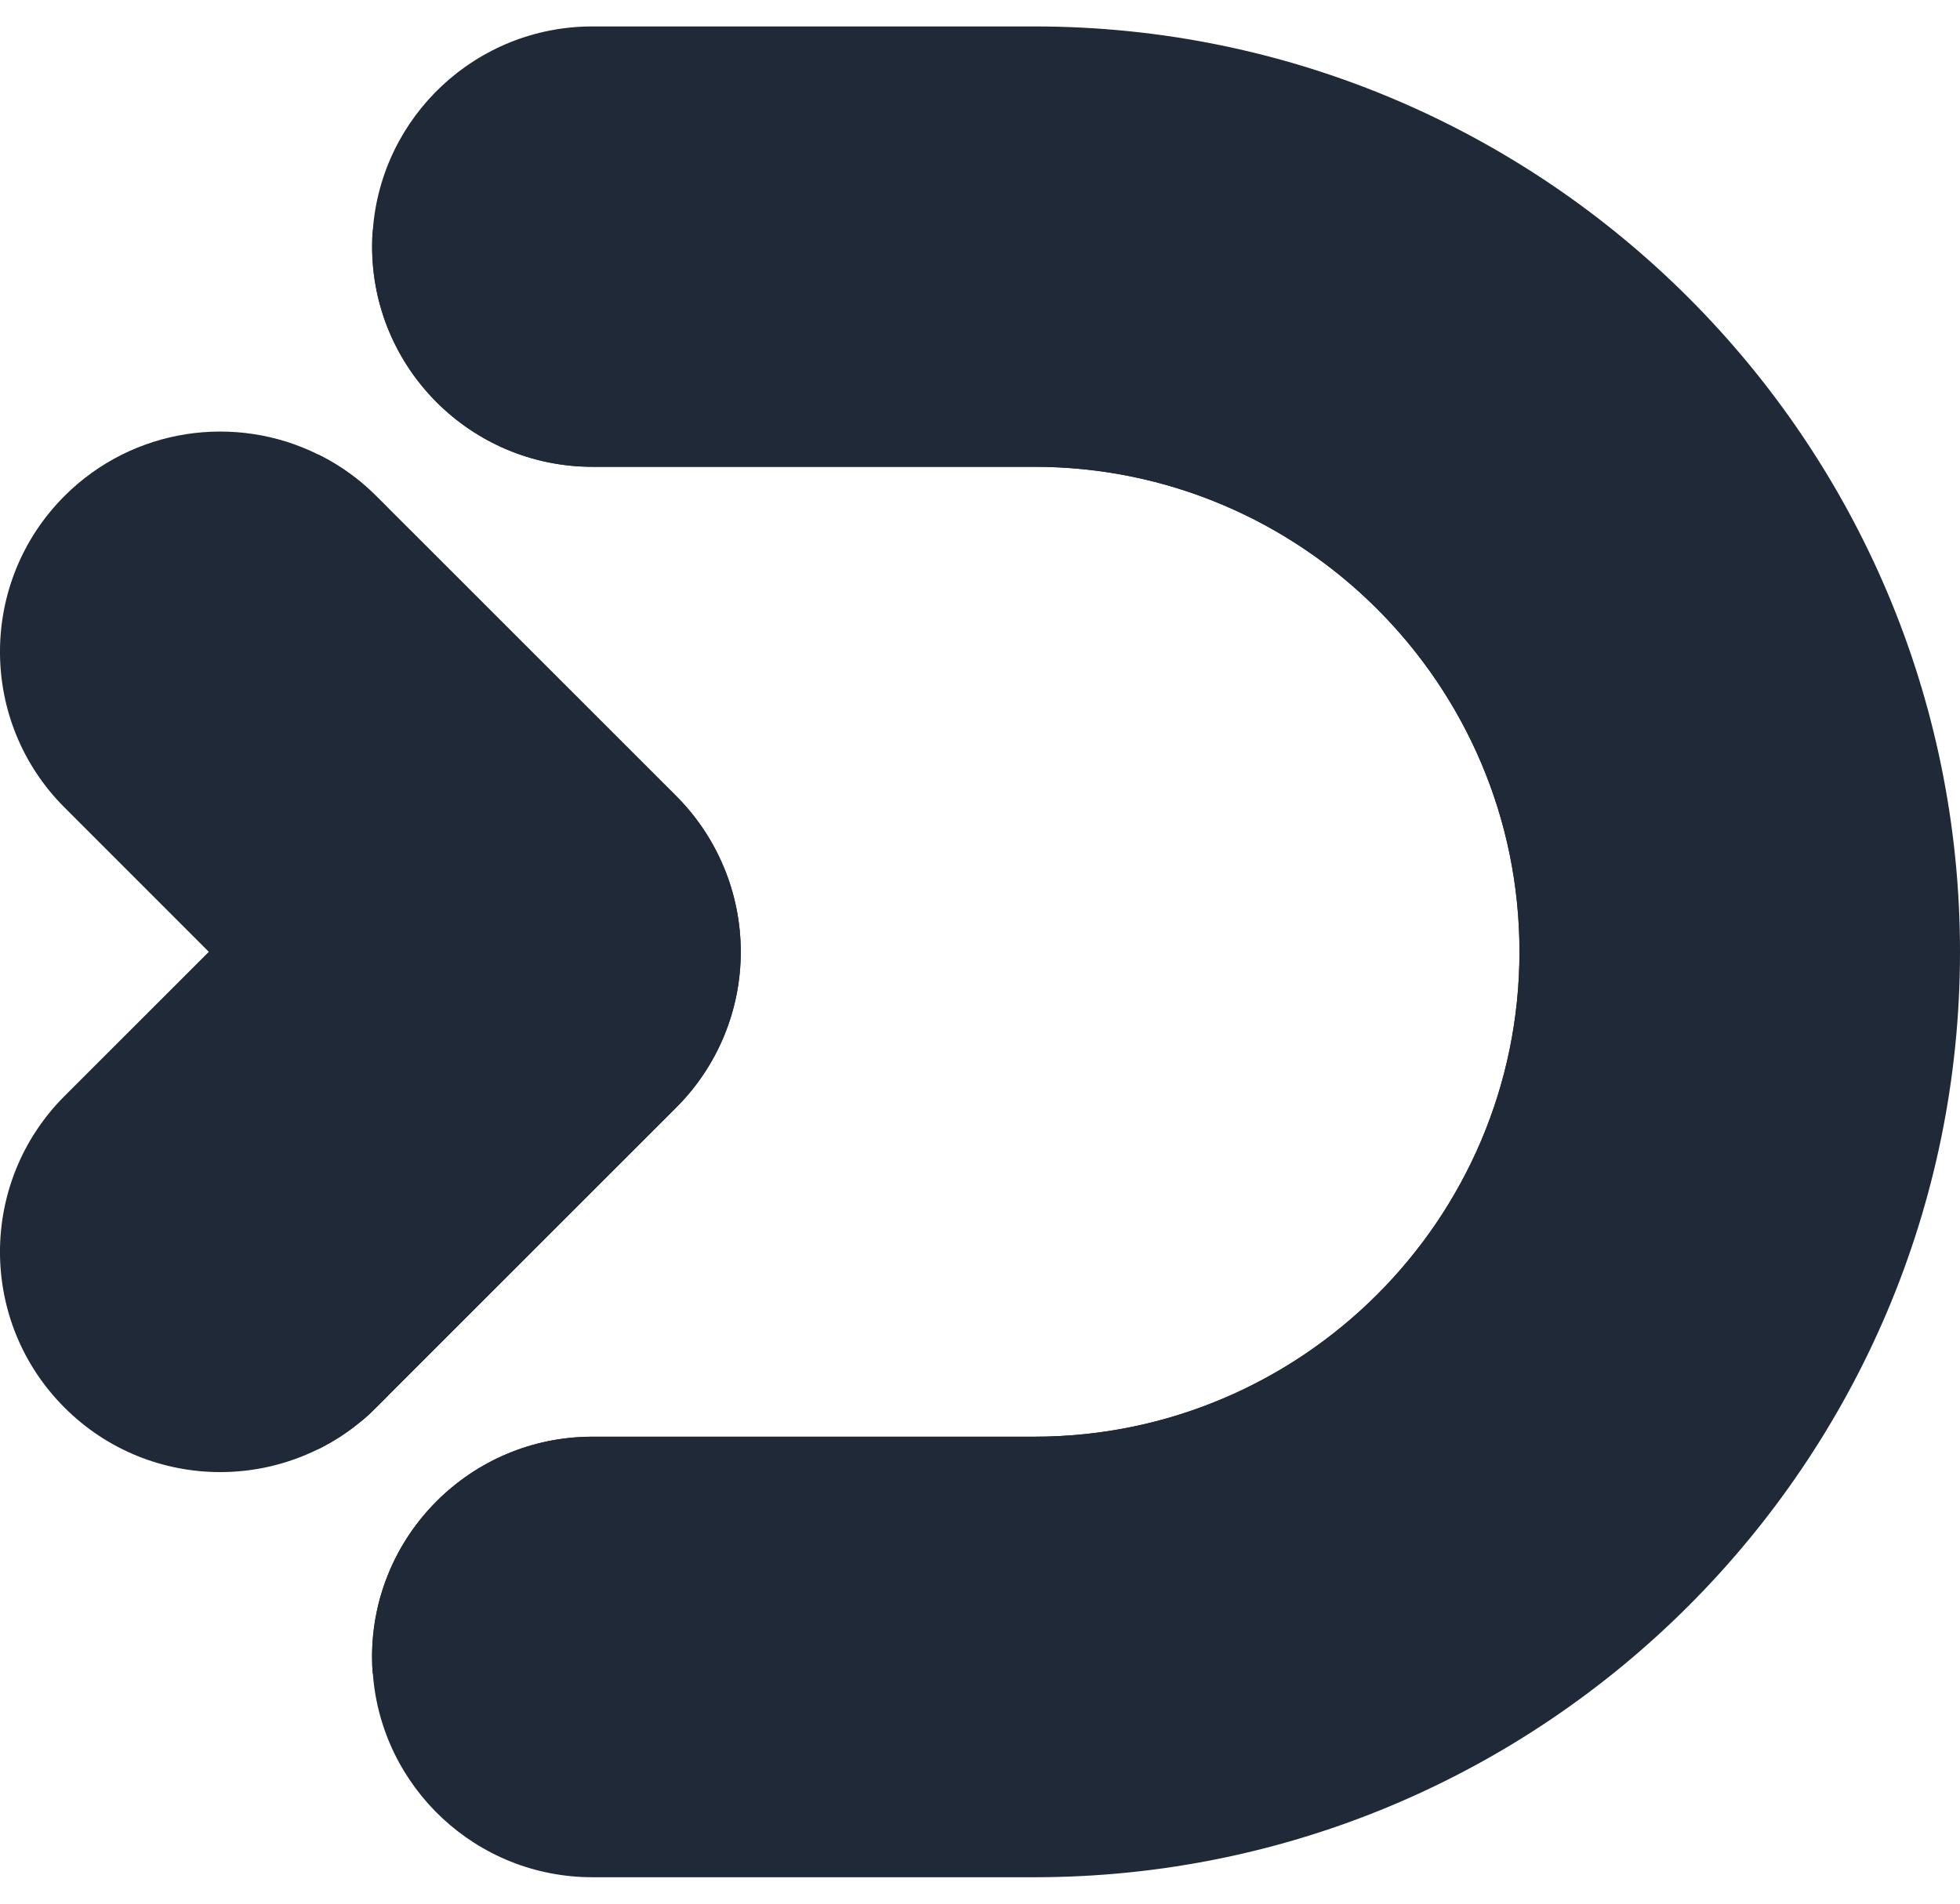 <svg width="35" height="34" viewBox="0 0 35 34" fill="none" xmlns="http://www.w3.org/2000/svg">
<g clip-path="url(#clip0_30_197)">
<path d="M13.228 17C13.228 18.044 12.813 19.044 12.075 19.781L6.714 25.141C6.624 25.231 6.533 25.316 6.435 25.395C6.201 25.589 5.947 25.752 5.681 25.883C5.132 26.156 4.532 26.292 3.933 26.292C2.927 26.292 1.919 25.908 1.151 25.139C-0.384 23.604 -0.384 21.114 1.151 19.577L3.729 17L1.151 14.421C-0.384 12.886 -0.384 10.396 1.151 8.859C2.376 7.635 4.211 7.386 5.681 8.117C5.95 8.25 6.206 8.414 6.443 8.61C6.536 8.689 6.628 8.771 6.714 8.858L6.931 9.074L12.075 14.217C12.814 14.957 13.228 15.958 13.228 17Z" fill="#1F2937"/>
<path d="M13.228 17C13.228 18.044 12.813 19.044 12.075 19.781L6.714 25.141C6.624 25.231 6.533 25.316 6.435 25.395C6.201 25.589 5.947 25.752 5.681 25.883C5.307 25.698 4.958 25.45 4.647 25.139C3.112 23.604 3.112 21.114 4.647 19.577L7.225 17L4.648 14.421C3.113 12.886 3.113 10.396 4.648 8.859C4.96 8.548 5.309 8.302 5.681 8.117C5.95 8.25 6.206 8.414 6.443 8.61C6.536 8.689 6.628 8.771 6.714 8.858L6.931 9.074L12.075 14.217C12.814 14.957 13.228 15.958 13.228 17Z" fill="#1F2937"/>
<path d="M35 17C35 26.113 27.584 33.528 18.469 33.528H10.579C8.507 33.528 6.808 31.925 6.658 29.889C6.648 29.793 6.645 29.695 6.645 29.594C6.645 27.423 8.406 25.66 10.579 25.66H18.471C23.247 25.66 27.134 21.776 27.134 16.998C27.134 12.223 23.247 8.337 18.471 8.337H10.579C8.408 8.337 6.645 6.576 6.645 4.403C6.645 4.303 6.648 4.204 6.658 4.108C6.808 2.075 8.506 0.472 10.579 0.472H18.471C27.586 0.472 35 7.887 35 17Z" fill="#1F2937"/>
<path d="M6.931 9.077C6.752 8.941 6.588 8.784 6.443 8.613C6.536 8.692 6.628 8.774 6.714 8.861L6.931 9.077Z" fill="#1F2937"/>
<path d="M6.714 25.141C6.624 25.231 6.533 25.316 6.435 25.395C6.585 25.217 6.756 25.055 6.939 24.916L6.714 25.141Z" fill="#1F2937"/>
<path d="M29.347 17C29.347 24.616 23.151 30.81 15.534 30.81H8.938C8.051 30.81 7.248 30.459 6.656 29.889C6.647 29.793 6.643 29.695 6.643 29.594C6.643 27.423 8.405 25.66 10.578 25.66H18.469C23.245 25.66 27.133 21.776 27.133 16.998C27.133 12.223 23.245 8.337 18.469 8.337H10.579C8.408 8.337 6.645 6.576 6.645 4.403C6.645 4.303 6.648 4.204 6.658 4.108C7.25 3.537 8.052 3.187 8.94 3.187H15.534C23.151 3.19 29.347 9.384 29.347 17Z" fill="#1F2937"/>
</g>
<defs>
<clipPath id="clip0_30_197">
<rect width="35" height="33.056" fill="white" transform="translate(0 0.472)"/>
</clipPath>
</defs>
</svg>
